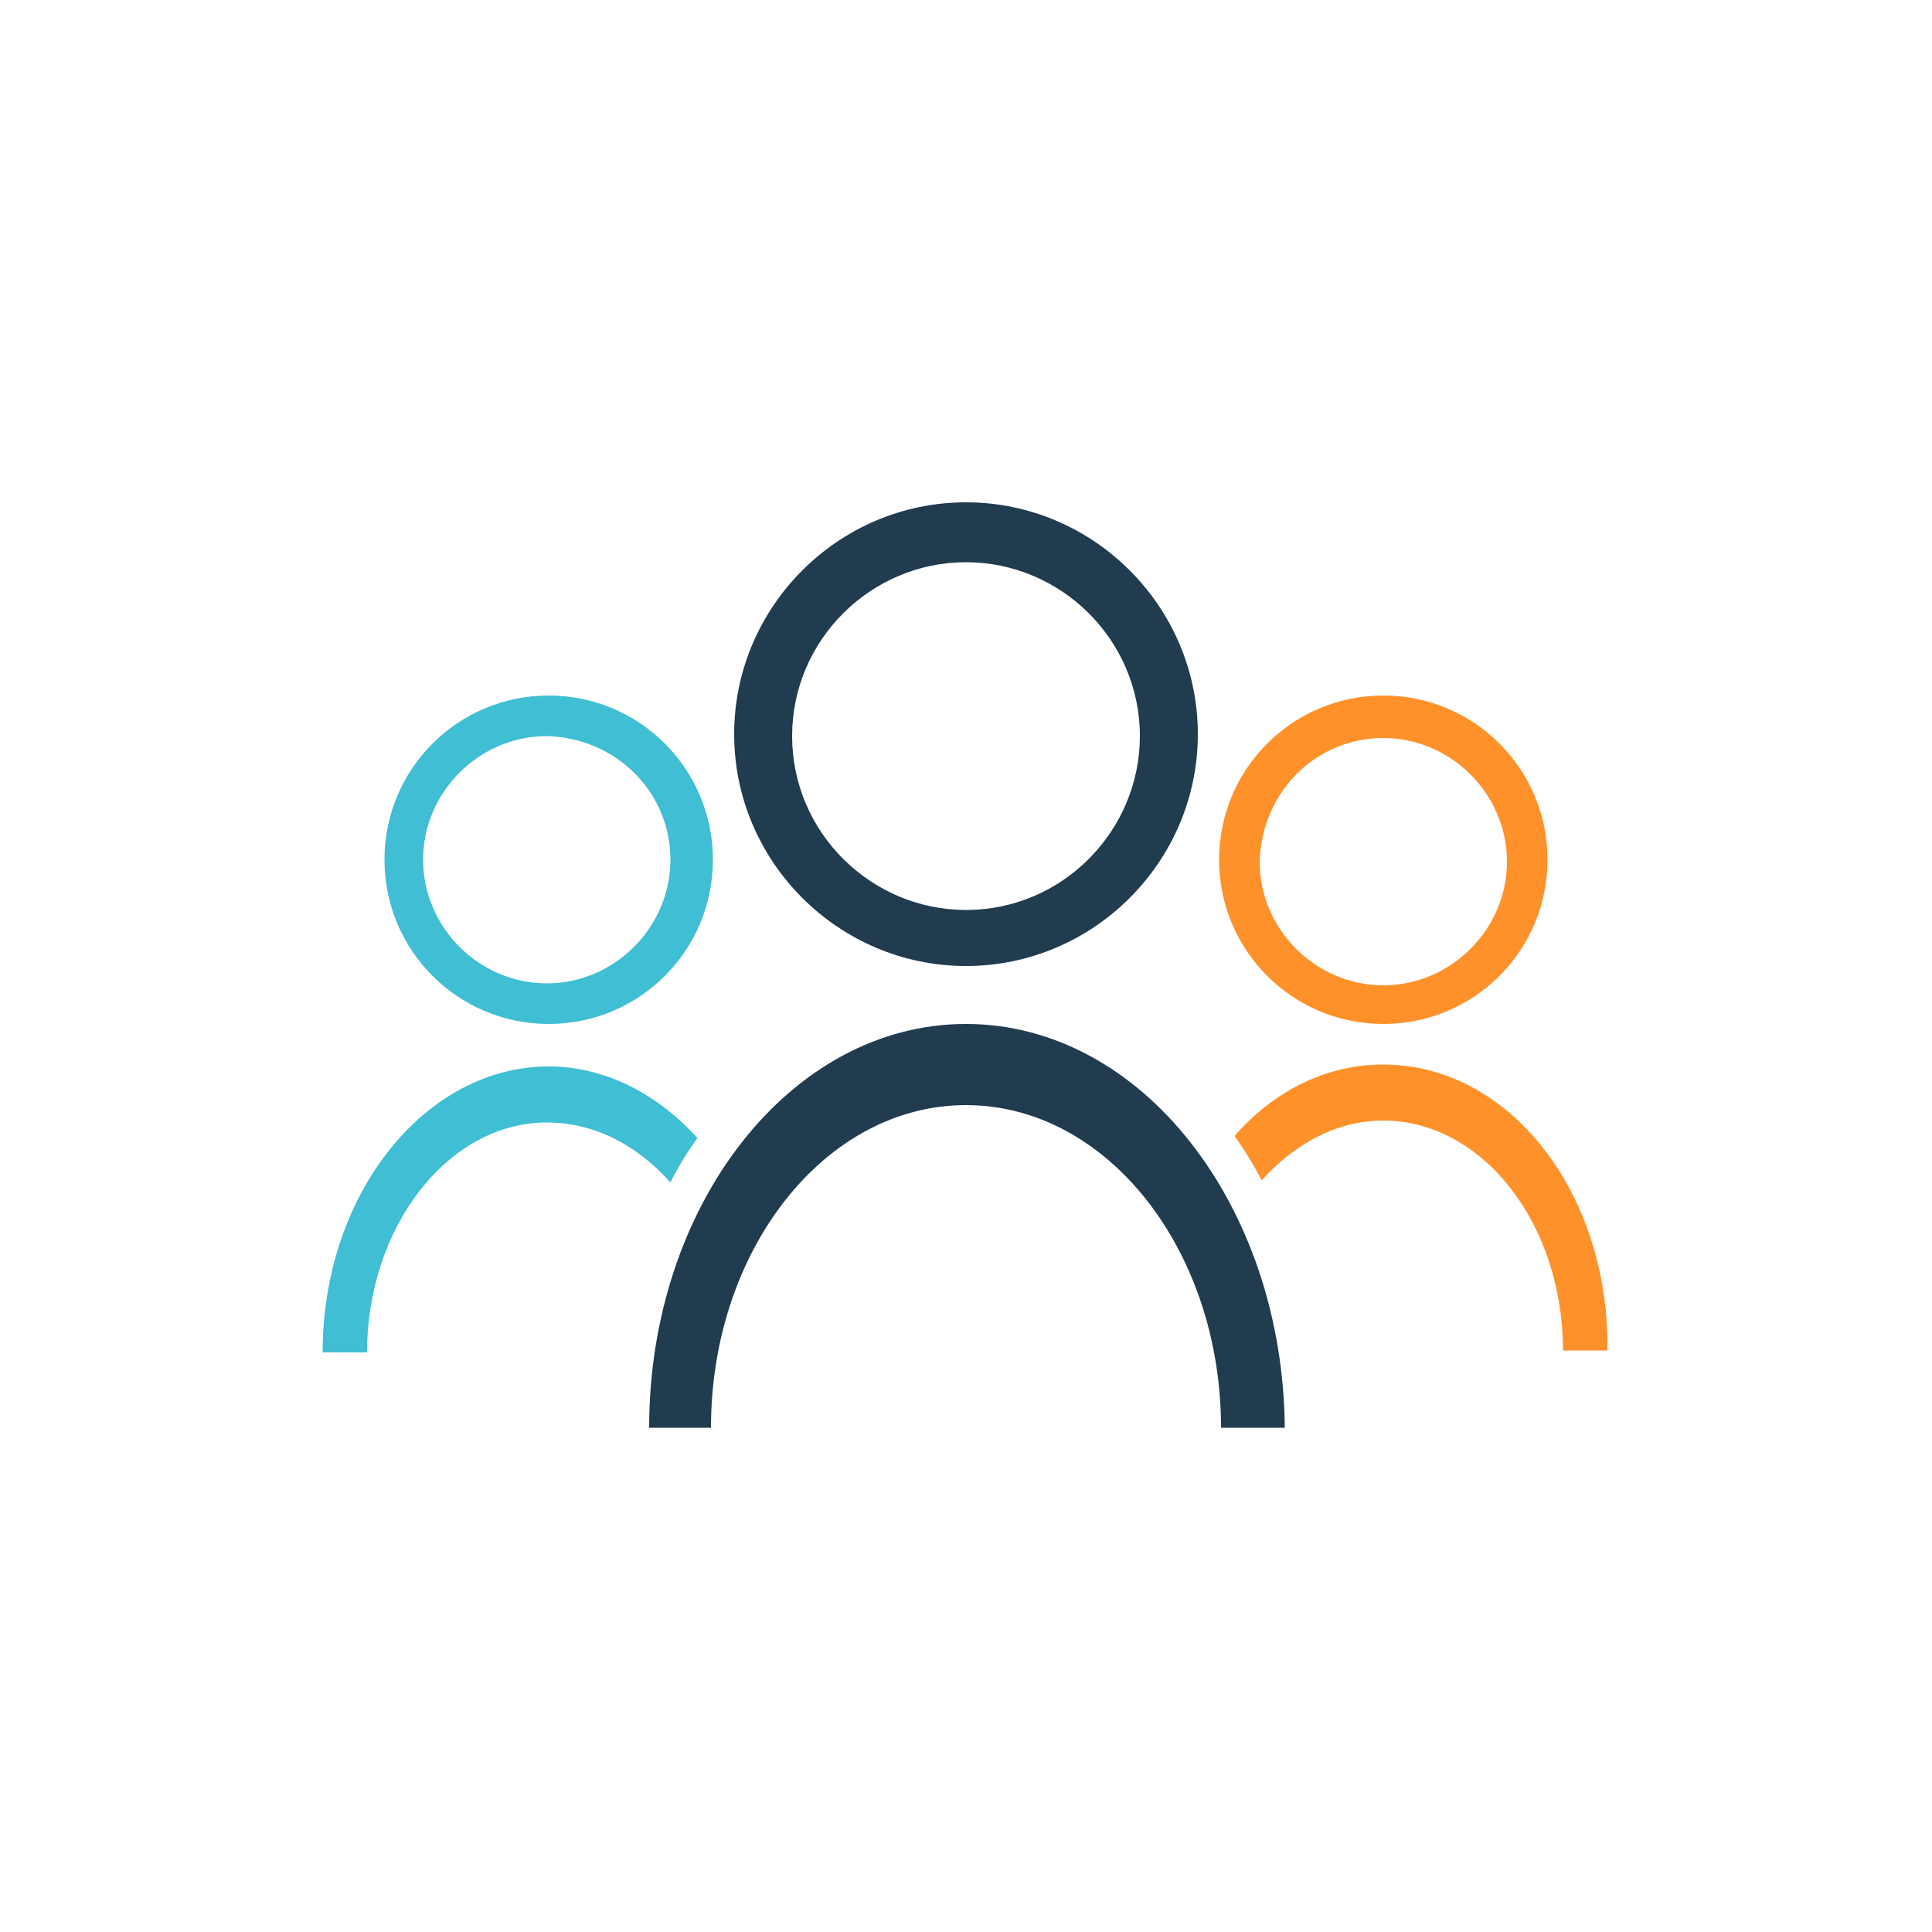 <?xml version="1.0" encoding="utf-8"?>
<!-- Generator: Adobe Illustrator 24.0.1, SVG Export Plug-In . SVG Version: 6.00 Build 0)  -->
<svg version="1.1" id="Layer_1" xmlns="http://www.w3.org/2000/svg" xmlns:xlink="http://www.w3.org/1999/xlink" x="0px" y="0px"
	 viewBox="0 0 100 100" style="enable-background:new 0 0 100 100;" xml:space="preserve">
<style type="text/css">
	.st0{fill:#A6325C;}
	.st1{fill:#FF912B;}
	.st2{fill:#40BED3;}
	.st3{fill:#213B4F;}
	.st4{fill-rule:evenodd;clip-rule:evenodd;fill:#FF912B;}
	.st5{fill:#231F20;}
	.st6{fill:none;}
	.st7{fill:#E68429;}
	.st8{fill:#CC8035;}
	.st9{fill:#DBE0E3;}
	.st10{fill:#BCC4CA;}
	.st11{fill:#FFFFFF;}
	.st12{fill:#282D33;}
	.st13{fill:#E3E3E3;}
</style>
<g id="Icon12">
	<path class="st3" d="M50,50c6.6,0,12-5.4,12-12c0-6.6-5.4-12-12-12s-12,5.4-12,12C38,44.6,43.4,50,50,50z M50,29.1c4.9,0,9,4,9,9
		c0,4.9-4,9-9,9c-4.9,0-9-4-9-9C41,33.1,45.1,29.1,50,29.1z"/>
	<path class="st1" d="M71.6,53c4.7,0,8.5-3.8,8.5-8.5c0-4.7-3.8-8.5-8.5-8.5c-4.7,0-8.5,3.8-8.5,8.5C63.1,49.2,66.9,53,71.6,53z
		 M71.6,38.2c3.5,0,6.4,2.9,6.4,6.4c0,3.5-2.9,6.4-6.4,6.4c-3.5,0-6.4-2.9-6.4-6.4C65.3,41,68.1,38.2,71.6,38.2z"/>
	<path class="st2" d="M36.9,44.5c0-4.7-3.8-8.5-8.5-8.5c-4.7,0-8.5,3.8-8.5,8.5c0,4.7,3.8,8.5,8.5,8.5C33.1,53,36.9,49.2,36.9,44.5z
		 M34.7,44.5c0,3.5-2.9,6.4-6.4,6.4c-3.5,0-6.4-2.9-6.4-6.4c0-3.5,2.9-6.4,6.4-6.4C31.9,38.2,34.7,41,34.7,44.5z"/>
	<path class="st2" d="M34.7,61.2c0.4-0.8,0.9-1.6,1.4-2.3c-2.1-2.3-4.8-3.7-7.7-3.7c-6.4,0-11.7,6.6-11.7,14.8h2.3
		c0-6.5,4.2-11.9,9.3-11.9C30.8,58.1,33,59.3,34.7,61.2z"/>
	<path class="st1" d="M71.6,55.1c-3,0-5.7,1.4-7.7,3.7c0.5,0.7,1,1.5,1.4,2.3c1.7-1.9,3.9-3.1,6.3-3.1c5.1,0,9.3,5.3,9.3,11.9h2.3
		C83.3,61.7,78.1,55.1,71.6,55.1z"/>
	<path class="st3" d="M36.8,73.9c0-9.2,5.9-16.7,13.2-16.7s13.2,7.5,13.2,16.7h3.3C66.4,62.4,59.1,53,50,53s-16.4,9.4-16.4,20.9
		H36.8z"/>
</g>
</svg>
